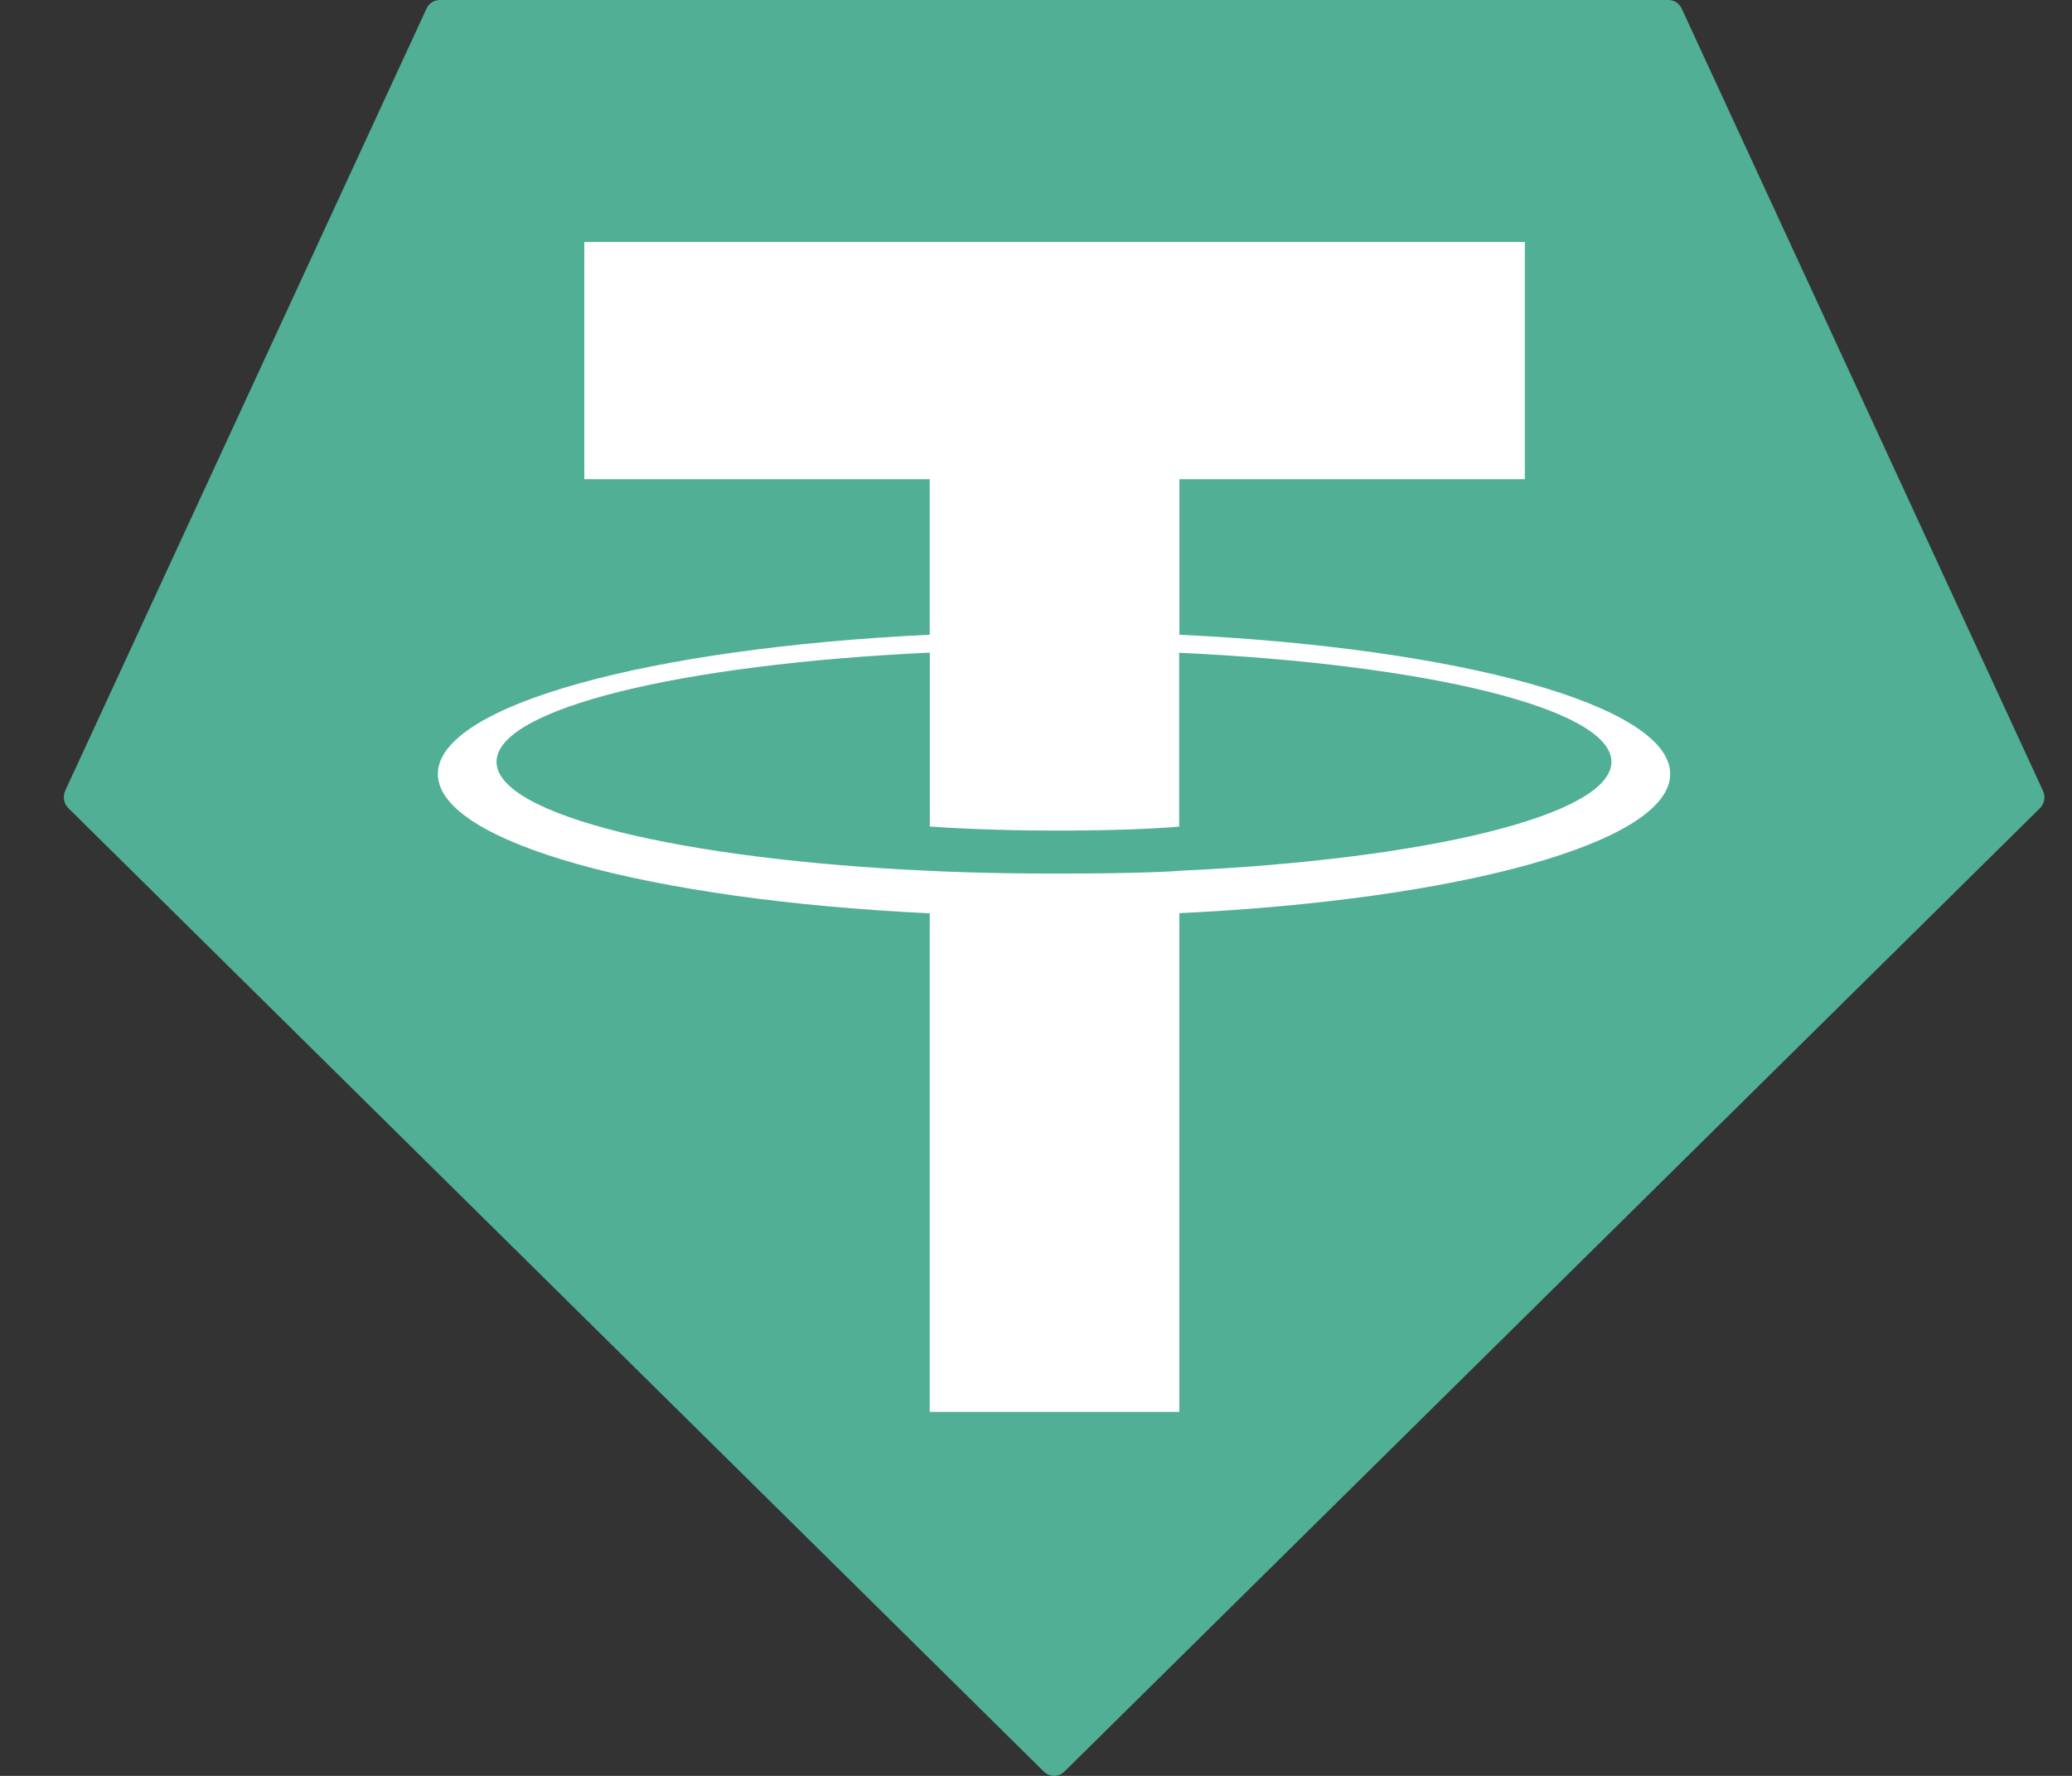 <svg preserveAspectRatio="xMinYMin meet" viewBox="0 0 28 24" fill="none" xmlns="http://www.w3.org/2000/svg">
<rect x="0" y="0" width="28" height="24" fill="#333333" stroke="none"/>
<g clip-path="url(#clip0_6291_398145)">
<path fill-rule="evenodd" clip-rule="evenodd" d="M5.763 0.118L0.882 10.684C0.864 10.724 0.858 10.768 0.866 10.811C0.873 10.854 0.894 10.893 0.925 10.923L14.106 23.942C14.143 23.979 14.193 24 14.245 24C14.297 24 14.347 23.979 14.384 23.942L27.565 10.924C27.596 10.894 27.616 10.855 27.624 10.812C27.632 10.769 27.626 10.725 27.607 10.685L22.727 0.119C22.711 0.083 22.686 0.053 22.654 0.032C22.622 0.011 22.585 -8.70515e-05 22.547 1.57299e-05H5.944C5.906 -0 5.869 0.01 5.837 0.031C5.804 0.052 5.779 0.082 5.763 0.118Z" fill="#50AF95"/>
<path fill-rule="evenodd" clip-rule="evenodd" d="M15.938 11.769C15.843 11.777 15.354 11.806 14.264 11.806C13.396 11.806 12.781 11.78 12.565 11.769C9.212 11.617 6.71 11.016 6.71 10.296C6.71 9.575 9.212 8.975 12.565 8.82V11.17C12.784 11.186 13.411 11.225 14.279 11.225C15.32 11.225 15.841 11.18 15.935 11.171V8.822C19.28 8.976 21.776 9.577 21.776 10.296C21.776 11.014 19.281 11.616 15.935 11.768L15.938 11.769ZM15.938 8.579V6.476H20.606V3.27H7.896V6.476H12.564V8.578C8.77 8.758 5.917 9.532 5.917 10.46C5.917 11.389 8.77 12.162 12.564 12.343V19.081H15.937V12.341C19.722 12.161 22.57 11.387 22.57 10.46C22.57 9.532 19.725 8.758 15.937 8.578L15.938 8.579Z" fill="white"/>
</g>
<defs>
<clipPath id="clip0_6291_398145">
<rect width="26.766" height="24" fill="white" transform="translate(0.861)"/>
</clipPath>
</defs>
</svg>
